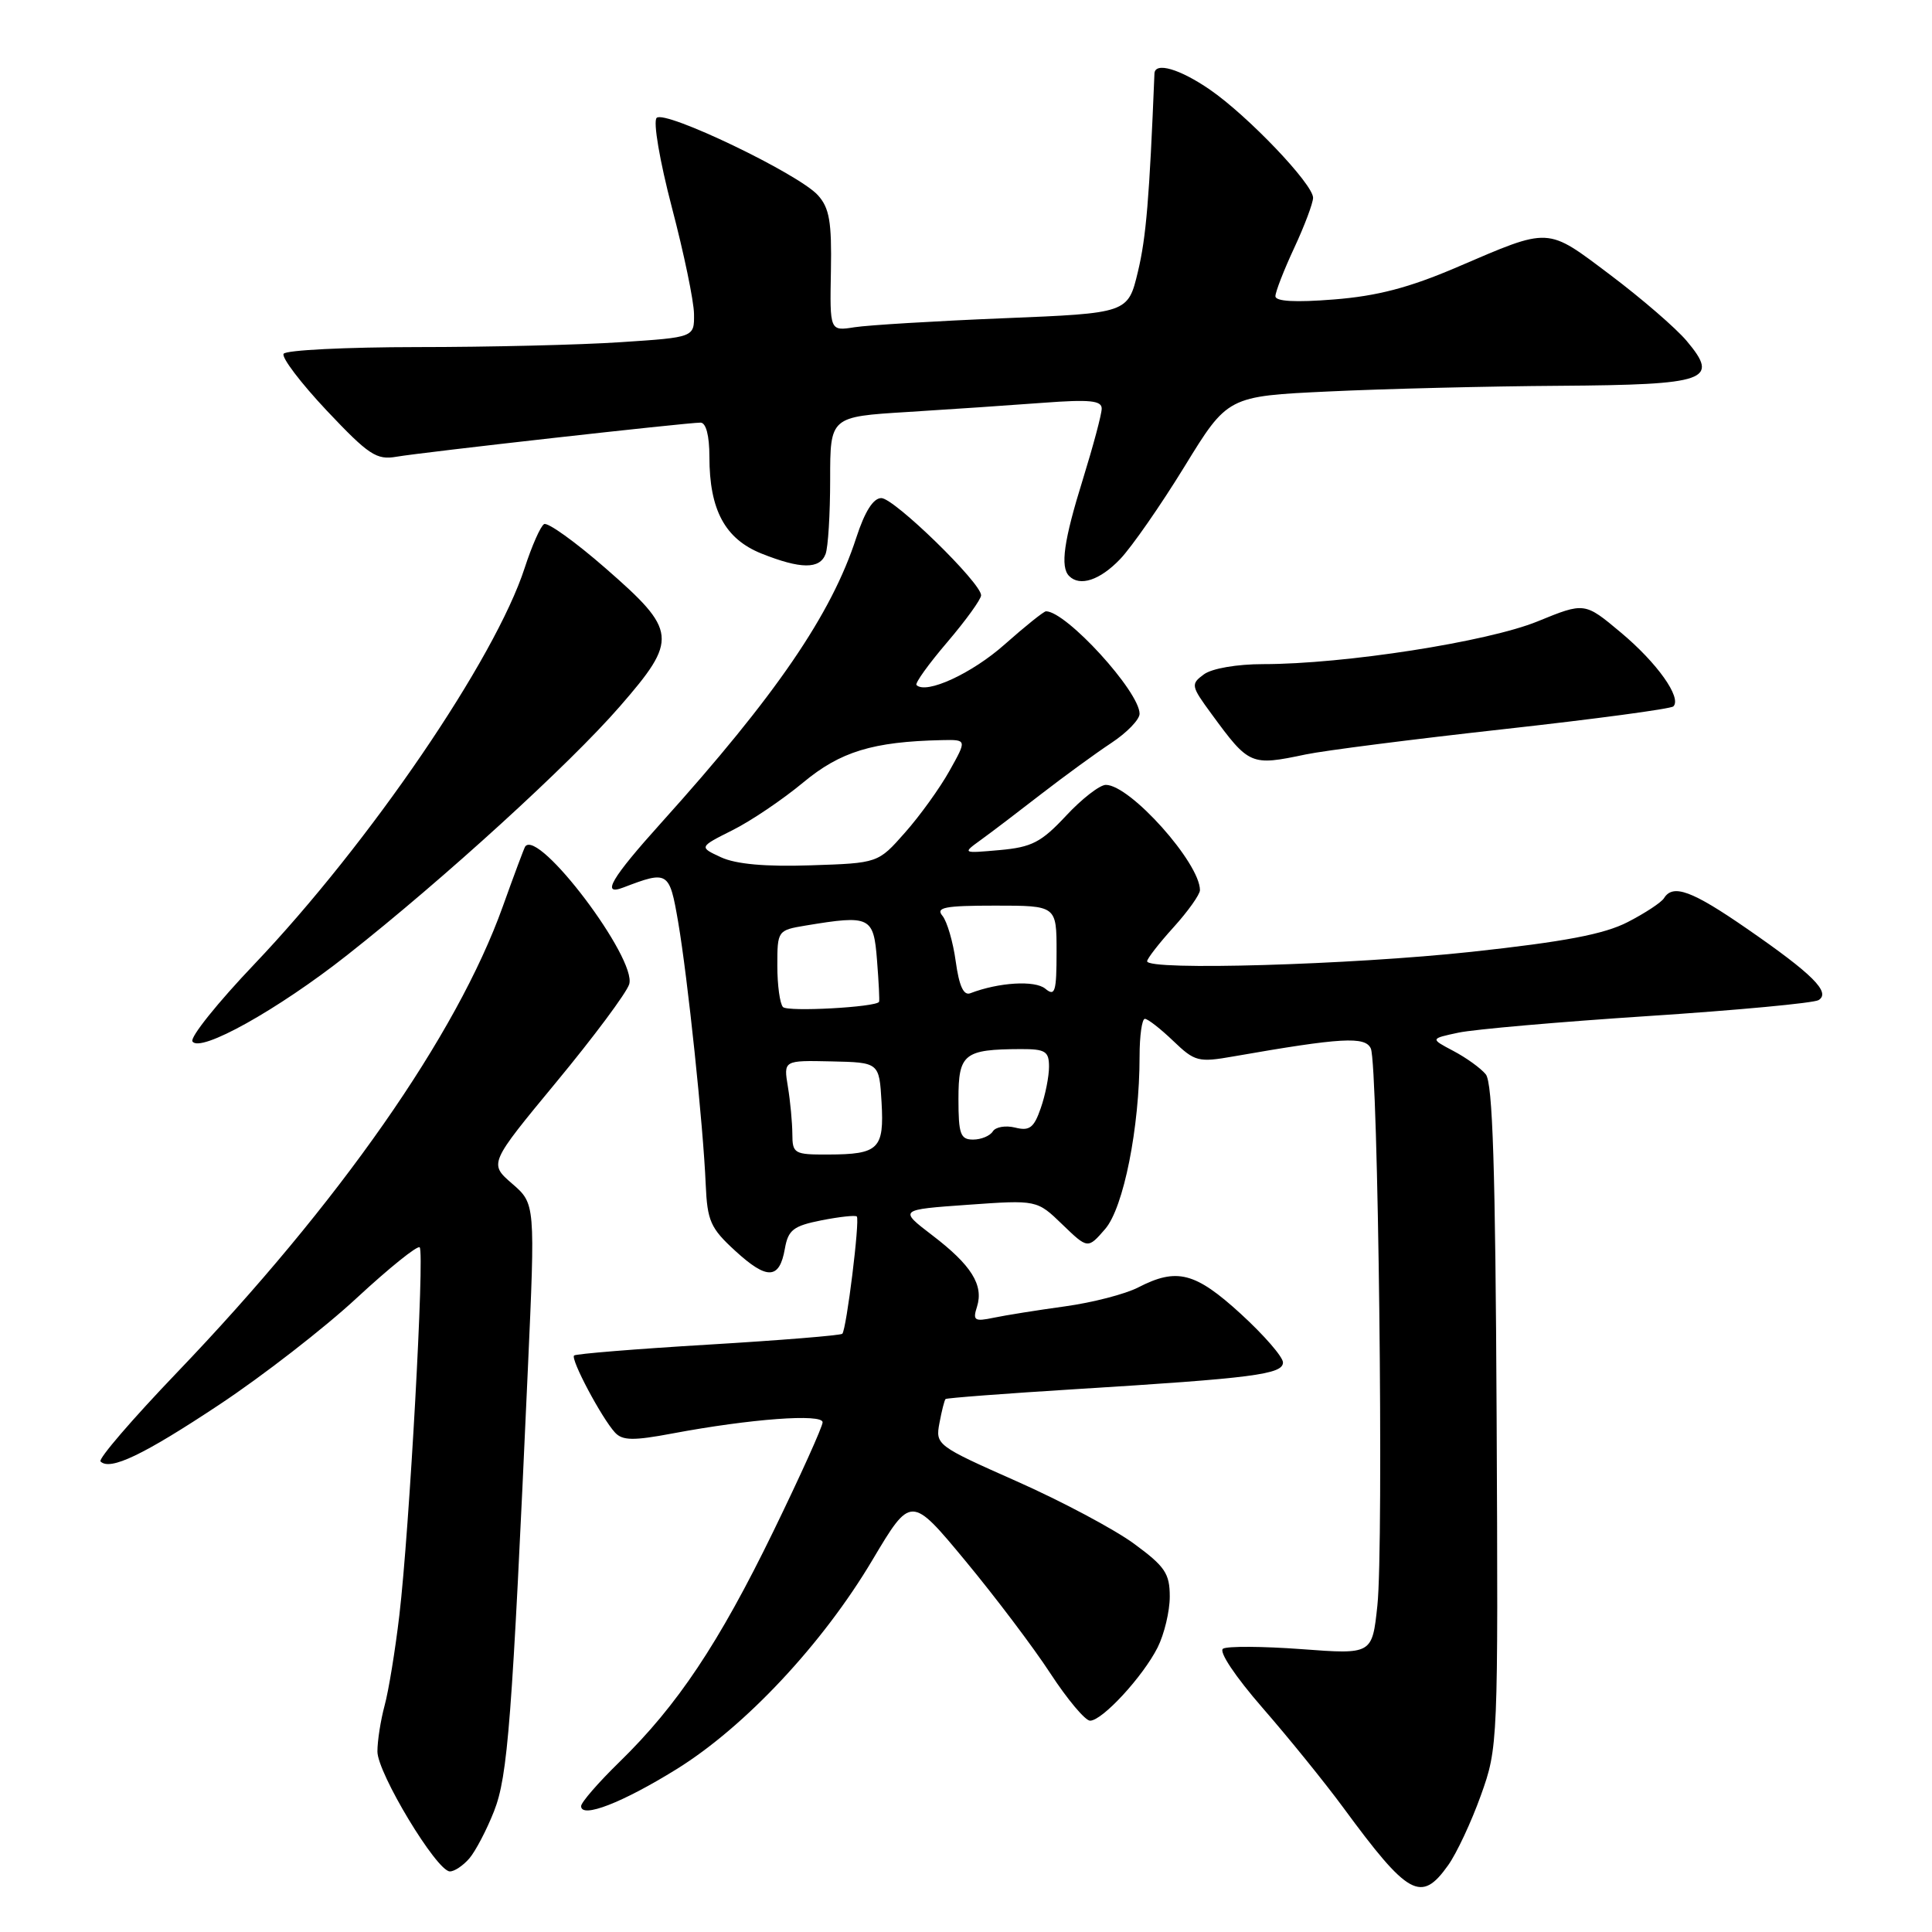 <?xml version="1.0" encoding="UTF-8" standalone="no"?>
<!DOCTYPE svg PUBLIC "-//W3C//DTD SVG 1.1//EN" "http://www.w3.org/Graphics/SVG/1.1/DTD/svg11.dtd" >
<svg xmlns="http://www.w3.org/2000/svg" xmlns:xlink="http://www.w3.org/1999/xlink" version="1.1" viewBox="0 0 256 256">
 <g >
 <path fill="currentColor"
d=" M 191.89 247.15 C 193.01 245.58 194.96 241.42 196.22 237.90 C 198.50 231.55 198.52 231.13 198.31 187.66 C 198.15 154.77 197.79 143.46 196.87 142.35 C 196.20 141.53 194.26 140.14 192.57 139.25 C 189.50 137.63 189.50 137.63 193.26 136.83 C 195.33 136.39 206.65 135.40 218.42 134.63 C 230.19 133.86 240.33 132.91 240.97 132.52 C 242.62 131.50 240.20 129.08 231.47 123.05 C 224.20 118.02 221.68 117.09 220.49 119.01 C 220.15 119.57 217.98 121.00 215.68 122.18 C 212.56 123.79 207.33 124.78 195.00 126.12 C 178.96 127.85 152.00 128.64 152.00 127.37 C 152.00 127.03 153.57 125.00 155.50 122.87 C 157.43 120.74 159.00 118.52 159.00 117.95 C 159.00 114.35 149.75 104.00 146.53 104.00 C 145.73 104.00 143.35 105.84 141.25 108.10 C 137.97 111.61 136.72 112.26 132.46 112.64 C 127.50 113.08 127.50 113.08 129.97 111.29 C 131.33 110.31 134.93 107.57 137.97 105.21 C 141.01 102.86 145.19 99.81 147.25 98.45 C 149.31 97.09 151.00 95.35 151.00 94.58 C 151.00 91.64 141.28 81.00 138.60 81.00 C 138.31 81.00 135.84 82.98 133.11 85.40 C 128.79 89.24 122.71 92.04 121.44 90.77 C 121.21 90.54 123.04 87.99 125.51 85.10 C 127.98 82.20 130.00 79.41 130.00 78.88 C 130.00 77.23 118.48 66.00 116.78 66.00 C 115.71 66.00 114.59 67.78 113.46 71.25 C 110.17 81.40 102.83 92.13 87.62 109.02 C 81.00 116.37 79.60 118.75 82.59 117.60 C 88.53 115.33 88.70 115.43 89.86 122.17 C 91.12 129.54 93.18 149.08 93.51 156.94 C 93.72 161.79 94.14 162.74 97.43 165.75 C 101.65 169.62 103.29 169.55 104.00 165.45 C 104.44 162.97 105.12 162.44 108.84 161.70 C 111.23 161.23 113.34 161.00 113.53 161.19 C 113.96 161.63 112.16 176.17 111.61 176.73 C 111.38 176.95 103.39 177.60 93.85 178.17 C 84.31 178.74 76.31 179.39 76.07 179.61 C 75.57 180.09 79.72 187.89 81.49 189.82 C 82.48 190.89 83.91 190.92 89.11 189.94 C 99.45 188.00 109.00 187.29 109.00 188.46 C 109.00 189.03 106.06 195.54 102.47 202.92 C 95.24 217.77 89.75 225.99 82.09 233.46 C 79.29 236.19 77.00 238.83 77.00 239.32 C 77.00 241.00 82.48 238.87 89.67 234.41 C 98.74 228.78 109.01 217.81 115.60 206.71 C 120.71 198.13 120.71 198.13 127.91 206.81 C 131.87 211.59 136.95 218.31 139.19 221.75 C 141.44 225.19 143.80 228.00 144.44 228.00 C 146.06 228.00 151.44 222.16 153.39 218.30 C 154.27 216.54 155.00 213.51 155.00 211.56 C 155.00 208.49 154.37 207.56 150.25 204.54 C 147.64 202.63 140.65 198.91 134.72 196.28 C 124.12 191.58 123.94 191.45 124.48 188.57 C 124.78 186.96 125.14 185.53 125.29 185.38 C 125.43 185.24 133.19 184.65 142.52 184.07 C 166.04 182.62 170.00 182.11 170.00 180.53 C 170.00 179.80 167.49 176.91 164.42 174.10 C 158.37 168.57 155.94 167.95 150.82 170.59 C 149.12 171.47 144.76 172.60 141.12 173.10 C 137.48 173.60 133.22 174.28 131.65 174.61 C 129.12 175.14 128.87 174.97 129.46 173.14 C 130.36 170.27 128.71 167.63 123.53 163.68 C 119.10 160.29 119.10 160.29 128.25 159.64 C 137.40 158.99 137.40 158.99 140.77 162.25 C 144.14 165.50 144.14 165.50 146.44 162.85 C 148.88 160.03 151.00 149.40 151.00 139.96 C 151.00 137.23 151.32 135.00 151.70 135.00 C 152.09 135.00 153.78 136.32 155.45 137.92 C 158.33 140.68 158.78 140.80 163.50 139.97 C 177.75 137.48 180.90 137.30 181.64 138.93 C 182.62 141.09 183.37 204.71 182.51 212.74 C 181.82 219.22 181.82 219.22 172.46 218.52 C 167.31 218.14 162.63 218.11 162.06 218.46 C 161.46 218.83 163.68 222.15 167.29 226.30 C 170.74 230.26 175.55 236.20 177.98 239.50 C 186.63 251.27 188.31 252.19 191.89 247.15 Z  M 62.19 246.25 C 63.01 245.29 64.49 242.47 65.46 240.00 C 67.29 235.35 67.84 228.20 69.94 181.50 C 70.93 159.50 70.93 159.50 67.86 156.84 C 64.79 154.18 64.79 154.18 73.75 143.34 C 78.68 137.38 83.01 131.57 83.37 130.42 C 84.43 127.07 71.35 109.74 69.59 112.17 C 69.46 112.35 68.12 115.93 66.62 120.12 C 60.52 137.15 44.92 159.46 23.42 181.90 C 17.54 188.04 12.99 193.32 13.32 193.65 C 14.58 194.91 19.00 192.80 29.05 186.13 C 34.80 182.32 43.01 175.95 47.29 171.97 C 51.58 168.00 55.32 164.99 55.61 165.28 C 56.28 165.95 54.25 202.69 52.92 214.00 C 52.37 218.68 51.49 224.07 50.96 226.00 C 50.44 227.93 50.01 230.66 50.01 232.08 C 50.00 234.92 57.84 247.92 59.60 247.97 C 60.20 247.99 61.36 247.21 62.19 246.25 Z  M 46.02 126.54 C 58.79 116.48 75.44 101.30 82.12 93.62 C 89.88 84.70 89.76 83.60 80.22 75.28 C 76.21 71.78 72.55 69.16 72.09 69.45 C 71.62 69.73 70.47 72.34 69.53 75.23 C 65.62 87.31 48.97 111.71 33.70 127.76 C 28.85 132.85 25.16 137.45 25.50 137.99 C 26.47 139.57 36.82 133.80 46.02 126.54 Z  M 173.00 99.97 C 175.47 99.45 187.32 97.94 199.32 96.61 C 211.32 95.28 221.40 93.93 221.73 93.60 C 222.87 92.46 219.57 87.82 214.77 83.81 C 209.97 79.79 209.97 79.79 203.73 82.34 C 197.12 85.04 178.13 88.00 167.38 88.00 C 163.91 88.00 160.60 88.57 159.53 89.35 C 157.76 90.65 157.80 90.88 160.53 94.60 C 165.52 101.41 165.72 101.50 173.00 99.97 Z  M 148.42 74.09 C 149.95 72.49 153.79 66.97 156.94 61.84 C 162.67 52.50 162.67 52.50 176.09 51.87 C 183.46 51.52 197.21 51.18 206.63 51.12 C 226.27 50.98 227.90 50.41 223.49 45.17 C 222.08 43.49 217.54 39.57 213.40 36.45 C 204.85 30.02 205.53 30.06 193.00 35.43 C 186.72 38.12 182.48 39.23 176.75 39.68 C 171.62 40.09 169.00 39.94 169.00 39.25 C 169.00 38.67 170.12 35.79 171.49 32.85 C 172.86 29.91 173.98 26.92 173.99 26.21 C 174.00 24.41 165.36 15.35 160.32 11.88 C 156.31 9.12 153.03 8.17 152.97 9.75 C 152.30 26.32 151.87 31.45 150.78 36.00 C 149.46 41.50 149.46 41.50 132.98 42.17 C 123.92 42.54 115.03 43.08 113.23 43.36 C 109.95 43.88 109.95 43.88 110.10 35.90 C 110.22 29.39 109.90 27.55 108.38 25.87 C 105.81 23.02 88.07 14.52 87.01 15.62 C 86.52 16.11 87.42 21.34 89.03 27.50 C 90.62 33.55 91.94 39.89 91.96 41.60 C 92.00 44.70 92.00 44.70 82.25 45.34 C 76.89 45.70 64.76 45.99 55.31 45.99 C 45.85 46.00 37.87 46.39 37.58 46.88 C 37.28 47.36 39.85 50.74 43.29 54.40 C 48.85 60.29 49.89 60.98 52.53 60.52 C 55.86 59.94 90.98 56.00 92.82 56.00 C 93.55 56.00 94.00 57.71 94.00 60.53 C 94.00 67.57 96.07 71.41 100.90 73.35 C 106.09 75.42 108.62 75.44 109.39 73.42 C 109.73 72.55 110.00 68.10 110.00 63.53 C 110.00 55.22 110.00 55.22 120.25 54.59 C 125.89 54.24 133.99 53.69 138.25 53.37 C 144.39 52.91 146.00 53.07 145.98 54.15 C 145.98 54.89 144.85 59.10 143.49 63.50 C 140.96 71.62 140.46 75.13 141.67 76.33 C 143.09 77.76 145.75 76.88 148.42 74.09 Z  M 104.99 150.25 C 104.98 148.74 104.72 145.93 104.40 144.00 C 103.82 140.50 103.82 140.50 110.16 140.64 C 116.50 140.78 116.50 140.78 116.81 146.04 C 117.17 152.25 116.44 152.96 109.75 152.98 C 105.23 153.00 105.00 152.86 104.99 150.25 Z  M 127.00 145.62 C 127.00 139.63 127.73 139.04 135.25 139.01 C 138.52 139.00 139.00 139.30 139.00 141.35 C 139.00 142.64 138.51 145.12 137.90 146.85 C 137.00 149.45 136.41 149.89 134.51 149.41 C 133.25 149.10 131.92 149.32 131.55 149.92 C 131.18 150.51 130.01 151.00 128.94 151.00 C 127.26 151.00 127.00 150.28 127.00 145.62 Z  M 103.75 133.44 C 103.34 133.01 103.00 130.55 103.00 127.96 C 103.00 123.31 103.04 123.26 106.75 122.64 C 115.33 121.22 115.76 121.44 116.21 127.25 C 116.44 130.14 116.56 132.61 116.48 132.75 C 116.07 133.46 104.39 134.10 103.75 133.44 Z  M 126.64 127.40 C 126.29 124.82 125.49 122.09 124.88 121.35 C 123.95 120.24 125.17 120.00 131.88 120.00 C 140.00 120.00 140.00 120.00 140.00 126.12 C 140.00 131.43 139.80 132.08 138.51 131.01 C 137.14 129.87 132.35 130.16 128.57 131.61 C 127.68 131.95 127.09 130.65 126.64 127.40 Z  M 95.55 113.60 C 92.61 112.24 92.61 112.24 97.05 110.01 C 99.50 108.79 103.71 105.94 106.42 103.69 C 111.35 99.59 115.65 98.27 124.81 98.07 C 128.13 98.00 128.13 98.00 125.81 102.14 C 124.54 104.42 121.89 108.10 119.92 110.32 C 116.35 114.37 116.35 114.37 107.42 114.66 C 101.45 114.86 97.53 114.51 95.55 113.60 Z "/>
</g>
</svg>